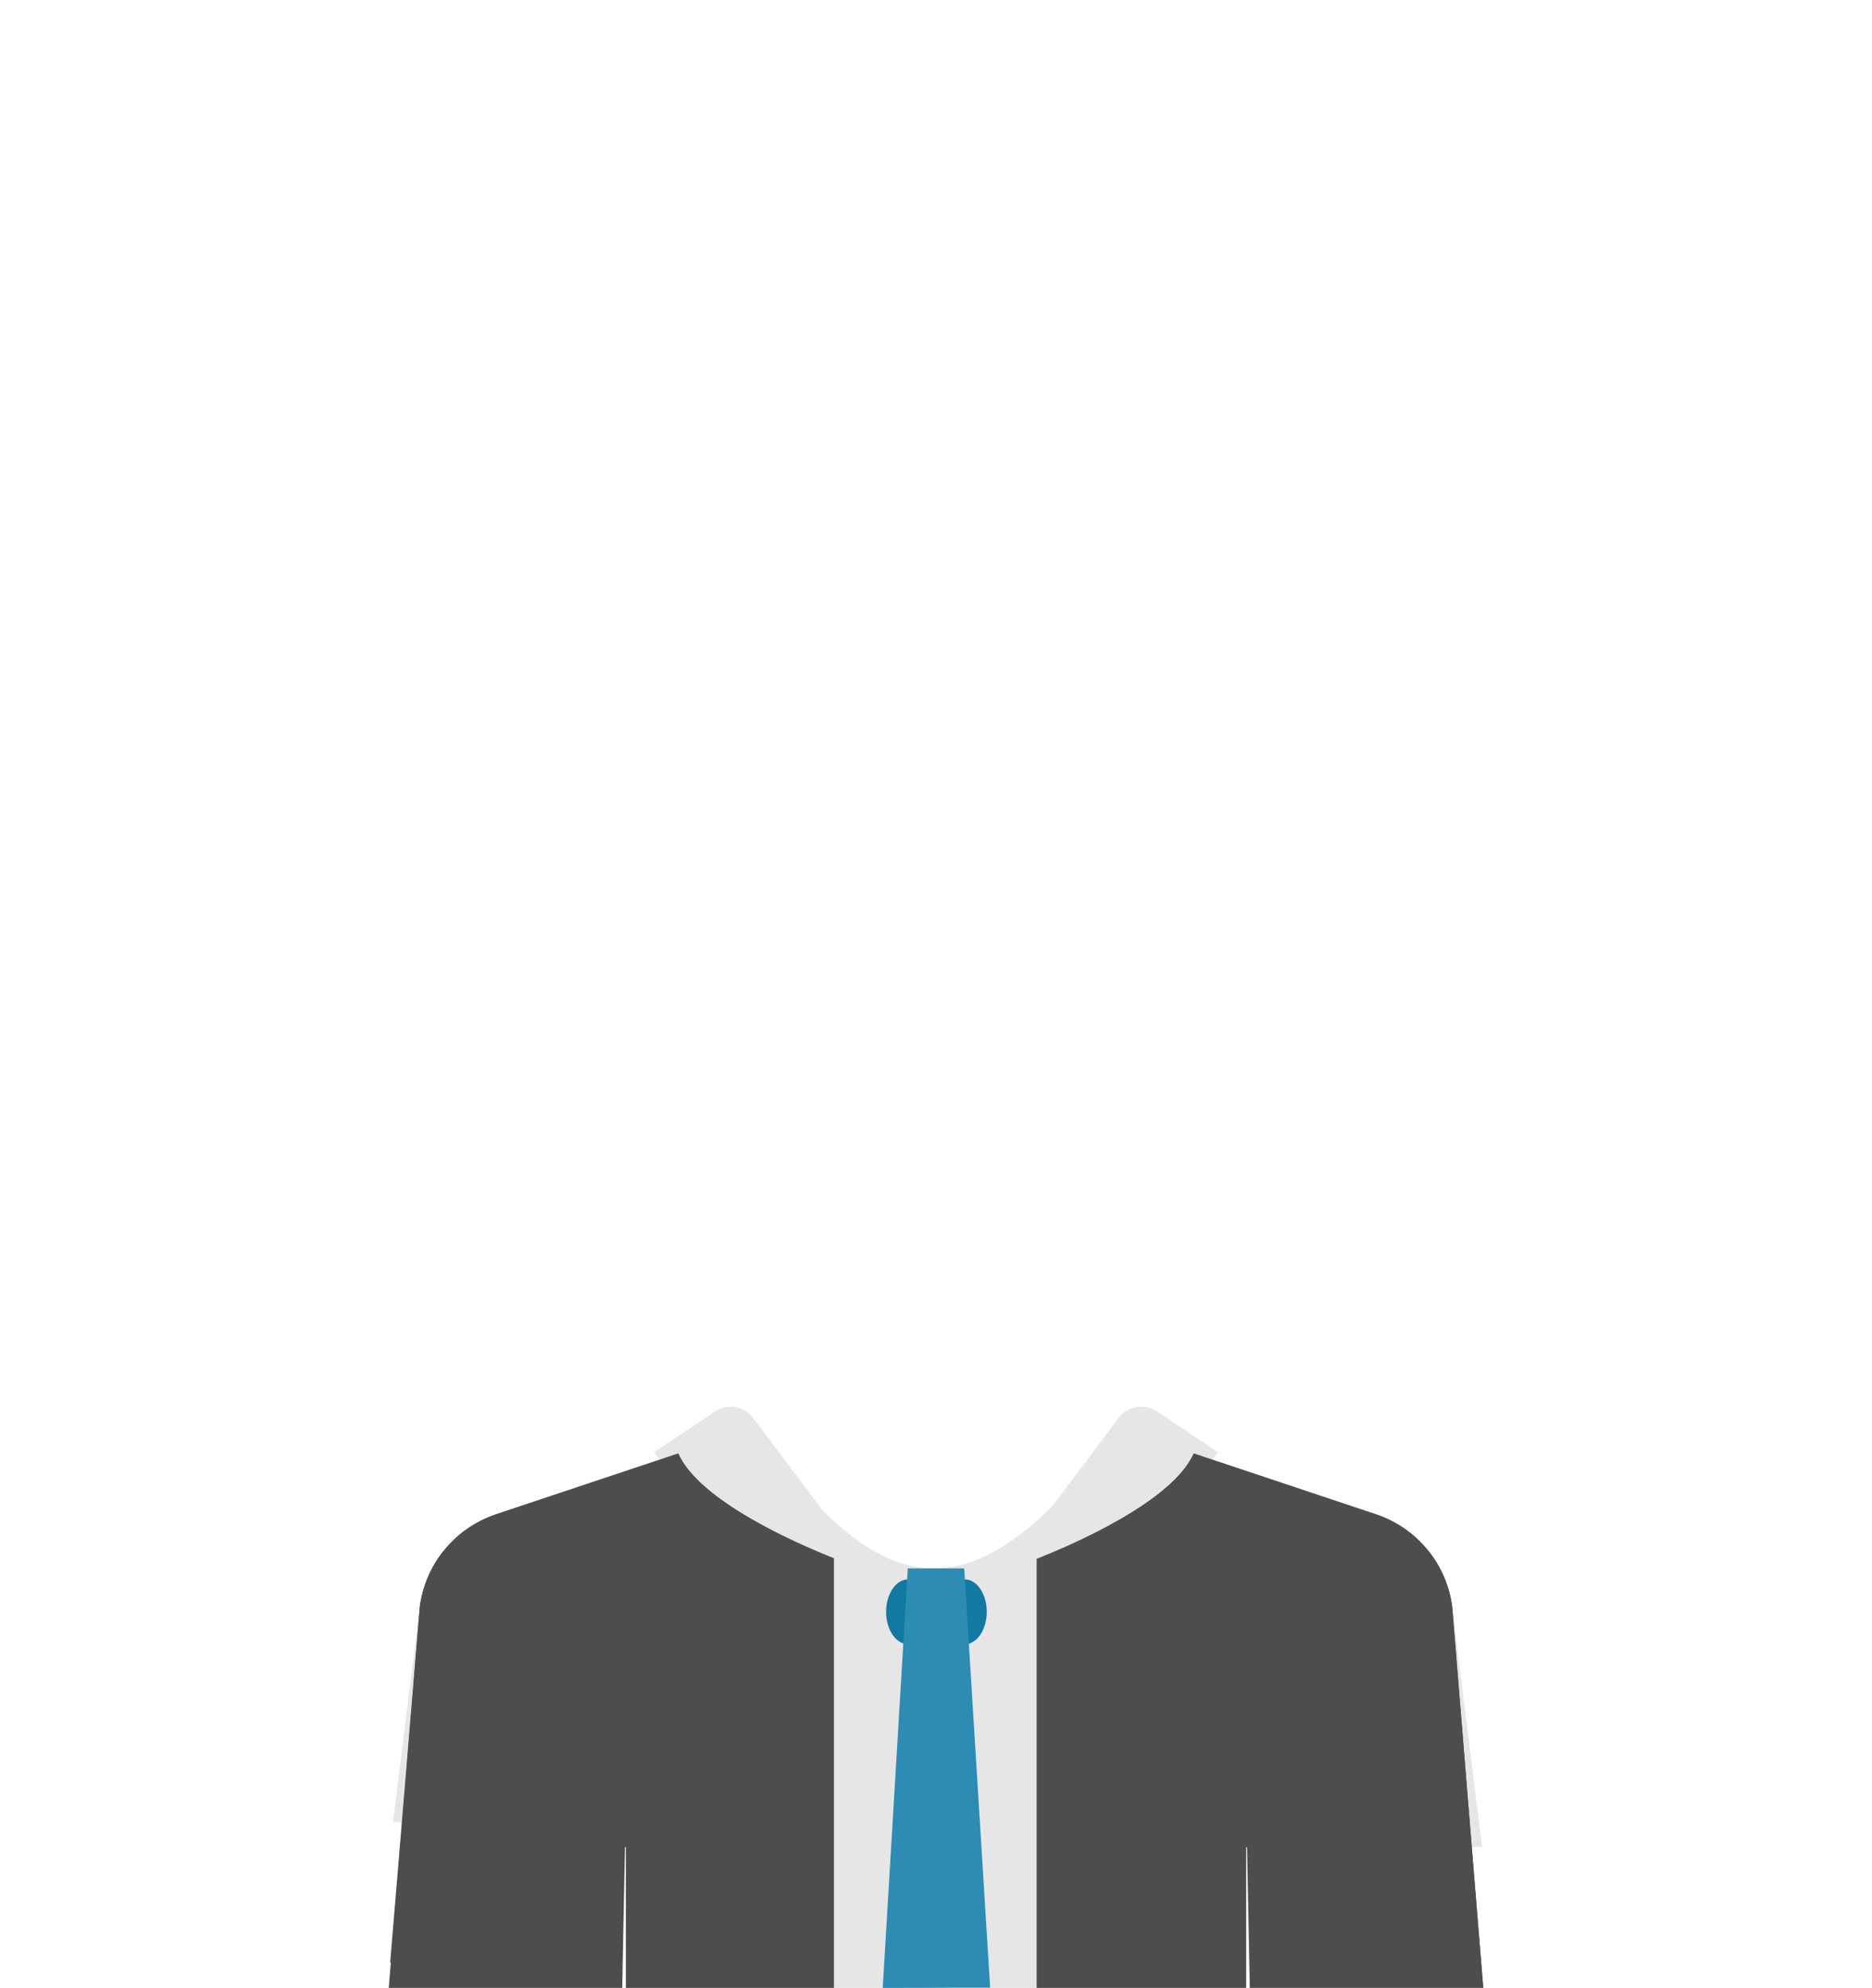 <?xml version="1.0" encoding="UTF-8"?>
<!DOCTYPE svg PUBLIC "-//W3C//DTD SVG 1.0//EN" "http://www.w3.org/TR/2001/REC-SVG-20010904/DTD/svg10.dtd">
<!-- Creator: CorelDRAW 2020 (64 Bit) -->
<svg xmlns="http://www.w3.org/2000/svg" xml:space="preserve" width="339px" height="360px" version="1.0" shape-rendering="geometricPrecision" text-rendering="geometricPrecision" image-rendering="optimizeQuality" fill-rule="evenodd" clip-rule="evenodd"
viewBox="0 0 66.26 70.51"
 xmlns:xlink="http://www.w3.org/1999/xlink"
 xmlns:xodm="http://www.corel.com/coreldraw/odm/2003">
 <g id="Camada_x0020_1">
  <rect fill="none" width="66.26" height="70.51"/>
  <path fill="#E6E6E6" fill-rule="nonzero" d="M51.44 57.01c-0.19,-1.53 -1.24,-2.81 -2.7,-3.3l-6.47 -2.16c-0.94,2.13 -4.97,1.83 -4.97,1.83 -2.85,2.84 -5.3,3.09 -8.18,0.2 0,0 -4.19,0.1 -5.13,-2.03l-6.47 2.16c-1.46,0.49 -2.51,1.77 -2.7,3.3l-0.95 7.61 8.26 0.89 0 5 22 0 0 -5 8.37 0 -1.06 -8.5z"/>
  <path fill="#4D4D4D" fill-rule="nonzero" d="M22 70.51l0.13 -6.51c0,-0.96 -0.35,-1.89 -0.98,-2.62l-5.5 -6.35c-0.44,0.56 -0.74,1.24 -0.83,1.98l-1.1 13.5 8.28 0z"/>
  <path fill="#E6E6E6" fill-rule="nonzero" d="M26.68 50.34l5.19 6.91 -2.13 2.84 -6.61 -8.58 2.17 -1.45c0.46,-0.3 1.08,-0.18 1.38,0.28z"/>
  <ellipse fill="#1179A2" cx="32.14" cy="57.17" rx="0.78" ry="1.15"/>
  <path fill="#E6E6E6" fill-rule="nonzero" d="M39.57 50.34l-5.19 6.91 2.14 2.84 6.61 -8.58 -2.17 -1.45c-0.46,-0.3 -1.08,-0.18 -1.39,0.28z"/>
  <path fill="#4D4D4D" fill-rule="nonzero" d="M44.26 70.51l-0.13 -6.51c0,-0.96 0.35,-1.89 0.98,-2.62l5.5 -6.35c0.44,0.56 0.74,1.24 0.83,1.98l1.1 13.5 -8.28 0z"/>
  <path fill="#4D4D4D" fill-rule="nonzero" d="M51.44 57.01c-0.19,-1.53 -1.24,-2.81 -2.7,-3.3l-6.47 -2.16c-0.75,1.69 -4.2,3.2 -5.57,3.74l0 15.22 7.43 0 0 -5 8.41 5 -1.1 -13.5zm-21.93 -1.74c-1.41,-0.56 -4.78,-2.05 -5.52,-3.72l-6.47 2.16c-1.46,0.49 -2.51,1.77 -2.7,3.3l-1.05 12.6 8.36 -4.1 0 5 7.38 0 0 -15.24z"/>
  <ellipse fill="#1179A2" cx="34.15" cy="57.17" rx="0.78" ry="1.15"/>
  <path fill="#2C8CB3" fill-rule="nonzero" d="M31.24 70.51l0.89 -14.88 2 0 0.92 14.87c-2.49,0 -1.32,0.01 -3.81,0.01z"/>
 </g>
</svg>
